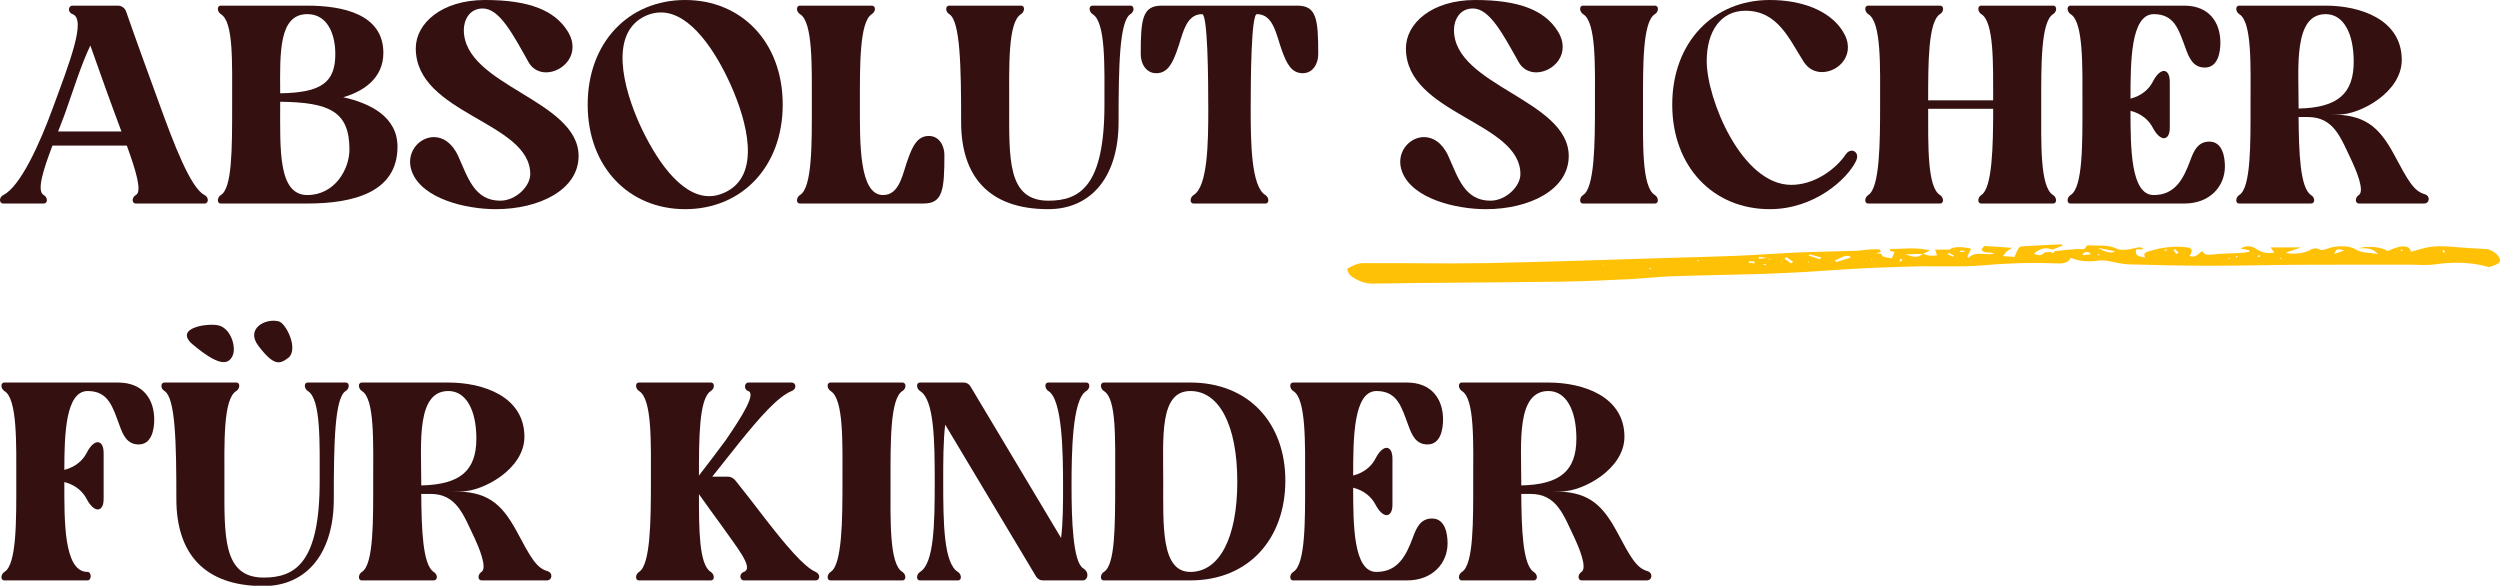 <svg xmlns="http://www.w3.org/2000/svg" width="1592" height="373" fill="none"><rect id="backgroundrect" width="100%" height="100%" x="0" y="0" fill="none" stroke="none"/>

























<g class="currentLayer" style=""><title>Layer 1</title><path d="M2.093,129.6 C-0.607,129.6 -0.787,125.64 2.093,124.2 C13.073,118.8 25.493,90.9 33.233,69.84 C44.753,38.7 55.013,12.24 46.193,9 C42.773,7.74 43.493,3.6 46.193,3.6 H75.173 C77.513,3.6 79.673,5.22 80.393,7.56 C84.893,20.7 97.133,54.36 101.633,66.6 C110.453,90.9 121.253,119.7 130.253,124.2 C133.133,125.64 132.953,129.6 130.253,129.6 H86.513 C83.813,129.6 83.813,125.64 86.513,124.2 C90.653,122.04 86.513,108.54 80.753,92.7 H33.413 C27.653,107.82 23.153,121.68 27.833,124.2 C30.533,125.64 30.533,129.6 27.833,129.6 H2.093 zM42.233,69.84 C40.793,74.16 38.813,78.84 37.013,83.7 H77.333 C70.493,65.52 64.013,47.34 57.533,28.98 C51.773,41.04 47.093,56.16 42.233,69.84 z" fill="#351010" id="svg_1" class=""/><path d="M140.626,9 C138.286,7.56 137.926,3.6 140.626,3.6 H195.706 C217.846,3.6 244.126,8.82 244.126,33.66 C244.126,49.68 231.706,58.14 218.566,61.92 C235.666,65.7 253.126,74.34 253.126,93.42 C253.126,122.58 224.866,129.6 195.706,129.6 H140.626 C137.926,129.6 138.286,125.64 140.626,124.2 C147.826,119.88 147.826,95.22 147.826,66.96 C147.826,38.7 148.726,13.86 140.626,9 zM178.426,64.8 C178.426,65.34 178.426,66.06 178.426,66.6 C178.426,94.86 176.986,124.2 195.706,124.2 C213.166,124.2 222.526,107.82 222.526,95.22 C222.526,70.92 209.746,65.16 178.426,64.8 zM195.706,9 C177.526,9 178.246,33.48 178.426,59.4 C205.066,59.04 213.526,52.2 213.526,34.38 C213.526,21.6 208.486,9 195.706,9 z" fill="#351010" id="svg_2" class=""/><path d="M262.425,109.62 C257.745,97.74 266.565,87.3 276.285,87.3 C281.865,87.3 287.805,90.72 291.765,99.36 C297.885,112.86 302.025,127.8 318.585,127.8 C328.305,127.8 337.665,118.8 337.665,110.88 C337.665,77.4 264.765,72.72 264.765,30.78 C264.765,14.94 281.145,0 308.865,0 C337.125,0 353.145,6.66 361.425,19.8 C370.425,34.2 358.545,46.08 347.745,46.08 C343.425,46.08 339.105,44.1 336.585,39.6 C326.505,21.6 318.045,5.4 307.425,5.4 C298.785,5.4 295.365,12.96 295.365,19.08 C295.365,54.72 368.445,63.54 368.445,99.36 C368.445,120.96 343.245,133.2 315.705,133.2 C296.445,133.2 269.085,126.54 262.425,109.62 z" fill="#351010" id="svg_3" class=""/><path d="M436.335,133.2 C400.335,133.2 374.235,106.2 374.235,66.6 C374.235,27 400.335,0 436.335,0 C472.335,0 498.435,27 498.435,66.6 C498.435,106.2 472.335,133.2 436.335,133.2 zM411.135,10.08 C387.735,20.88 396.735,55.8 407.535,79.56 C416.895,99.9 432.735,124.92 451.635,124.92 C454.875,124.92 458.115,124.2 461.535,122.58 C485.115,111.78 475.755,77.22 465.135,53.64 C455.955,33.3 439.935,7.92 420.855,7.92 C417.615,7.92 414.375,8.64 411.135,10.08 z" fill="#351010" id="svg_4" class=""/><path d="M509.415,129.6 C506.715,129.6 507.075,125.64 509.415,124.2 C517.335,119.52 516.975,90.9 516.975,66.6 C516.975,42.3 517.695,13.86 509.415,9 C507.075,7.56 506.715,3.6 509.415,3.6 H555.135 C557.835,3.6 557.835,7.38 555.135,9 C547.215,14.04 547.575,42.3 547.575,66.6 C547.575,90.9 547.035,124.2 562.335,124.2 C573.135,124.2 574.755,110.34 578.355,100.8 C581.235,92.88 584.295,86.58 591.495,86.58 C598.155,86.58 601.395,92.88 601.395,98.64 C601.395,121.14 600.315,129.6 588.075,129.6 H509.415 z" fill="#351010" id="svg_5" class=""/><path d="M604.491,9 C601.971,7.56 601.791,3.6 604.491,3.6 H650.211 C652.911,3.6 652.551,7.56 650.211,9 C641.751,14.04 642.651,42.3 642.651,66.6 C642.651,101.16 641.391,127.8 667.671,127.8 C687.831,127.8 703.311,118.26 703.311,66.6 C703.311,42.3 704.211,14.04 695.751,9 C693.411,7.56 693.051,3.6 695.751,3.6 H719.871 C722.571,3.6 722.391,7.56 719.871,9 C712.851,13.32 712.311,42.3 712.311,77.76 C712.311,112.14 695.211,133.2 667.491,133.2 C629.511,133.2 612.051,112.14 612.051,77.76 C612.051,42.3 611.511,13.32 604.491,9 z" fill="#351010" id="svg_6" class=""/><path d="M726.416,34.56 C726.416,12.06 727.496,3.6 739.736,3.6 H826.136 C838.376,3.6 839.456,12.06 839.456,34.56 C839.456,40.32 836.216,46.62 829.556,46.62 C822.356,46.62 819.296,40.32 816.416,32.4 C812.816,22.86 811.196,9 800.396,9 C796.796,9 796.436,48.78 796.436,69.84 C796.436,90.9 796.796,118.8 805.796,124.2 C808.136,125.64 808.496,129.6 805.796,129.6 H760.076 C757.376,129.6 757.736,125.64 760.076,124.2 C769.076,118.8 769.436,90.9 769.436,69.84 C769.436,48.78 769.076,9 765.476,9 C754.676,9 753.056,22.86 749.456,32.4 C746.576,40.32 743.516,46.62 736.316,46.62 C729.656,46.62 726.416,40.32 726.416,34.56 z" fill="#351010" id="svg_7" class=""/><path d="M892.952,109.62 C888.272,97.74 897.092,87.3 906.812,87.3 C912.392,87.3 918.332,90.72 922.292,99.36 C928.412,112.86 932.552,127.8 949.112,127.8 C958.832,127.8 968.192,118.8 968.192,110.88 C968.192,77.4 895.292,72.72 895.292,30.78 C895.292,14.94 911.672,0 939.392,0 C967.652,0 983.67,6.66 991.95,19.8 C1000.95,34.2 989.07,46.08 978.27,46.08 C973.952,46.08 969.632,44.1 967.112,39.6 C957.032,21.6 948.572,5.4 937.952,5.4 C929.312,5.4 925.892,12.96 925.892,19.08 C925.892,54.72 998.97,63.54 998.97,99.36 C998.97,120.96 973.772,133.2 946.232,133.2 C926.972,133.2 899.612,126.54 892.952,109.62 z" fill="#351010" id="svg_8" class=""/><path d="M1008.11,129.6 C1005.41,129.6 1005.77,125.64 1008.11,124.2 C1015.49,119.7 1015.67,90.9 1015.67,66.6 C1015.67,42.3 1016.57,14.04 1008.11,9 C1005.77,7.56 1005.41,3.6 1008.11,3.6 H1053.83 C1056.53,3.6 1056.35,7.56 1053.83,9 C1045.91,13.86 1046.27,42.3 1046.27,66.6 C1046.27,90.9 1045.37,119.16 1053.83,124.2 C1056.17,125.64 1056.53,129.6 1053.83,129.6 H1008.11 z" fill="#351010" id="svg_9" class=""/><path d="M1064.88,66.6 C1064.88,27 1090.98,0 1126.98,0 C1147.32,0 1165.14,6.66 1173.42,19.8 C1182.6,34.2 1171.08,45.9 1160.28,45.9 C1155.78,45.9 1151.64,43.92 1148.76,39.6 C1139.4,25.02 1132.2,6.84 1111.5,6.84 C1095.84,6.84 1086.84,19.8 1086.84,38.88 C1086.84,63.18 1109.16,117.72 1140.66,117.72 C1155.6,117.72 1169.1,107.64 1175.4,98.28 C1176.48,96.66 1177.92,95.94 1179.18,95.94 C1181.7,95.94 1183.86,98.64 1181.88,102.6 C1176.3,114.12 1155.42,133.2 1126.98,133.2 C1090.98,133.2 1064.88,106.2 1064.88,66.6 z" fill="#351010" id="svg_10" class=""/><path d="M1189.69,129.6 C1186.99,129.6 1187.35,125.64 1189.69,124.2 C1197.07,119.7 1197.25,90.9 1197.25,66.6 C1197.25,42.3 1198.15,14.04 1189.69,9 C1187.35,7.56 1186.99,3.6 1189.69,3.6 H1235.41 C1238.11,3.6 1237.93,7.56 1235.41,9 C1227.85,13.68 1227.85,40.32 1227.85,63.9 H1269.25 C1269.25,40.32 1269.79,13.86 1261.69,9 C1259.35,7.56 1258.99,3.6 1261.69,3.6 H1307.41 C1310.11,3.6 1309.93,7.56 1307.41,9 C1299.49,13.86 1299.85,42.3 1299.85,66.6 C1299.85,90.9 1298.95,119.16 1307.41,124.2 C1309.75,125.64 1310.11,129.6 1307.41,129.6 H1261.69 C1258.99,129.6 1259.35,125.64 1261.69,124.2 C1268.71,119.88 1269.25,93.06 1269.25,69.3 H1227.85 C1227.85,92.88 1227.31,119.34 1235.41,124.2 C1237.75,125.64 1238.11,129.6 1235.41,129.6 H1189.69 z" fill="#351010" id="svg_11" class=""/><path d="M1318.54,129.6 C1315.84,129.6 1316.2,125.64 1318.54,124.2 C1326.46,119.52 1326.1,90.9 1326.1,66.6 C1326.1,42.3 1326.82,13.86 1318.54,9 C1316.2,7.56 1315.84,3.6 1318.54,3.6 H1390.9 C1407.1,3.6 1413.94,14.58 1413.94,27.18 C1413.94,33.12 1412.5,43.02 1404.04,43.02 C1396.48,43.02 1393.96,36.72 1391.8,30.78 C1387.48,19.26 1384.96,9 1371.46,9 C1356.88,9.18 1356.7,39.06 1356.7,62.82 C1363.72,61.02 1368.4,56.88 1370.92,52.02 C1373.26,47.34 1375.96,45.18 1377.94,45.18 C1380.1,45.18 1381.72,47.52 1381.72,52.02 V81.36 C1381.72,85.86 1380.1,88.02 1377.94,88.02 C1375.96,88.02 1373.26,85.86 1370.92,81.36 C1368.4,76.5 1363.72,72.36 1356.7,70.56 C1356.7,94.32 1356.88,124.2 1371.46,124.2 C1385.14,124.2 1390.36,113.94 1394.68,102.42 C1396.84,96.48 1399.36,90.18 1406.92,90.18 C1415.38,90.18 1416.82,100.08 1416.82,106.02 C1416.82,118.62 1407.28,129.6 1391.08,129.6 H1318.54 z" fill="#351010" id="svg_12" class=""/><path d="M1425.94,9 C1423.6,7.56 1423.24,3.6 1425.94,3.6 H1481.02 C1503.16,3.6 1529.44,12.42 1529.44,38.16 C1529.44,58.86 1502.8,72.9 1489.66,72.9 H1483.9 C1505.14,72.9 1514.5,79.74 1524.58,98.46 C1533.22,114.66 1537,121.68 1544.02,123.66 C1547.8,124.74 1547.26,129.6 1543.66,129.6 H1502.26 C1499.56,129.6 1499.56,125.82 1502.08,124.2 C1506.04,121.68 1500.28,108.18 1497.76,102.78 C1490.56,87.84 1486.42,74.52 1469.5,74.52 H1463.74 C1463.92,96.66 1464.64,119.7 1471.66,124.2 C1474.36,125.82 1474.36,129.6 1471.66,129.6 H1425.94 C1423.24,129.6 1423.6,125.64 1425.94,124.2 C1433.5,119.7 1433.14,90.9 1433.14,66.6 C1433.14,42.3 1434.22,13.86 1425.94,9 zM1481.02,9 C1460.5,9 1463.74,42.3 1463.74,66.6 C1463.74,67.5 1463.74,68.22 1463.74,69.12 C1488.76,68.58 1498.84,59.58 1498.84,39.24 C1498.84,21.24 1492.36,9 1481.02,9 z" fill="#351010" id="svg_13" class=""/><path d="M2.813,249 C0.473,247.56 0.113,243.6 2.813,243.6 H75.173 C91.373,243.6 98.213,254.58 98.213,267.18 C98.213,273.12 96.773,283.02 88.313,283.02 C80.753,283.02 78.233,276.72 76.073,270.78 C71.753,259.26 69.233,249 55.733,249 C41.873,249.18 40.973,276.18 40.973,299.22 C47.993,297.42 52.673,293.28 55.193,288.42 C57.533,283.74 60.233,281.58 62.213,281.58 C64.373,281.58 65.993,283.92 65.993,288.42 V317.76 C65.993,322.26 64.373,324.42 62.213,324.42 C60.233,324.42 57.533,322.26 55.193,317.76 C52.673,312.9 47.993,308.76 40.973,306.96 C40.973,331.08 40.433,364.2 55.733,364.2 C58.433,364.2 58.433,369.6 55.733,369.6 H2.813 C0.113,369.6 0.473,365.64 2.813,364.2 C10.733,359.52 10.373,330.9 10.373,306.6 C10.373,282.3 11.093,253.86 2.813,249 z" fill="#351010" id="svg_14" class=""/><path d="M104.745,249 C102.225,247.56 102.045,243.6 104.745,243.6 H150.465 C153.165,243.6 152.805,247.56 150.465,249 C142.005,254.04 142.905,282.3 142.905,306.6 C142.905,341.16 141.645,367.8 167.925,367.8 C188.085,367.8 203.565,358.26 203.565,306.6 C203.565,282.3 204.465,254.04 196.005,249 C193.665,247.56 193.305,243.6 196.005,243.6 H220.125 C222.825,243.6 222.645,247.56 220.125,249 C213.105,253.32 212.565,282.3 212.565,317.76 C212.565,352.14 195.465,373.2 167.745,373.2 C129.765,373.2 112.305,352.14 112.305,317.76 C112.305,282.3 111.765,253.32 104.745,249 z" fill="#351010" id="svg_15" class=""/><path d="M230.45,249 C228.11,247.56 227.75,243.6 230.45,243.6 H285.53 C307.67,243.6 333.95,252.42 333.95,278.16 C333.95,298.86 307.31,312.9 294.17,312.9 H288.41 C309.65,312.9 319.01,319.74 329.09,338.46 C337.73,354.66 341.51,361.68 348.53,363.66 C352.31,364.74 351.77,369.6 348.17,369.6 H306.77 C304.07,369.6 304.07,365.82 306.59,364.2 C310.55,361.68 304.79,348.18 302.27,342.78 C295.07,327.84 290.93,314.52 274.01,314.52 H268.25 C268.43,336.66 269.15,359.7 276.17,364.2 C278.87,365.82 278.87,369.6 276.17,369.6 H230.45 C227.75,369.6 228.11,365.64 230.45,364.2 C238.01,359.7 237.65,330.9 237.65,306.6 C237.65,282.3 238.73,253.86 230.45,249 zM285.53,249 C265.01,249 268.25,282.3 268.25,306.6 C268.25,307.5 268.25,308.22 268.25,309.12 C293.27,308.58 303.35,299.58 303.35,279.24 C303.35,261.24 296.87,249 285.53,249 z" fill="#351010" id="svg_16" class=""/><path d="M406.934,369.6 C404.234,369.6 404.594,365.64 406.934,364.2 C414.314,359.7 414.494,330.9 414.494,306.6 C414.494,282.3 415.394,254.04 406.934,249 C404.594,247.56 404.234,243.6 406.934,243.6 H452.654 C455.354,243.6 455.174,247.56 452.654,249 C445.094,253.68 445.094,279.42 445.094,302.82 C447.794,299.4 459.314,284.28 462.014,280.5 C473.354,263.94 481.454,250.62 476.414,249 C473.534,248.1 473.894,243.6 476.594,243.6 H504.134 C506.834,243.6 507.734,247.56 504.134,249 C495.314,252.6 483.614,265.92 470.294,282.48 C464.354,290.04 453.554,303.54 453.554,303.54 H463.634 C465.434,303.54 467.414,304.62 468.674,306.42 C472.994,311.82 481.994,323.34 487.034,330 C499.994,346.74 512.054,361.14 519.434,364.2 C522.674,365.64 522.134,369.6 519.434,369.6 H473.714 C471.014,369.6 470.474,365.28 473.714,364.2 C480.374,361.68 469.034,348.36 458.594,333.42 C454.994,328.56 449.594,321 445.094,314.7 C445.094,336.84 445.094,359.7 452.654,364.2 C454.994,365.64 455.354,369.6 452.654,369.6 H406.934 z" fill="#351010" id="svg_17" class=""/><path d="M528.926,369.6 C526.226,369.6 526.586,365.64 528.926,364.2 C536.306,359.7 536.486,330.9 536.486,306.6 C536.486,282.3 537.386,254.04 528.926,249 C526.586,247.56 526.226,243.6 528.926,243.6 H574.646 C577.346,243.6 577.166,247.56 574.646,249 C566.726,253.86 567.086,282.3 567.086,306.6 C567.086,330.9 566.186,359.16 574.646,364.2 C576.986,365.64 577.346,369.6 574.646,369.6 H528.926 z" fill="#351010" id="svg_18" class=""/><path d="M585.879,369.6 C583.179,369.6 583.539,365.64 585.879,364.2 C594.879,358.8 595.239,333.24 595.239,306.78 C595.239,280.32 594.879,254.4 585.879,249 C583.539,247.56 583.179,243.6 585.879,243.6 H613.779 C615.399,243.6 617.019,244.5 617.919,245.94 L675.699,342.6 C676.959,332.34 676.959,320.28 676.959,309.84 C676.959,288.78 676.599,254.4 667.599,249 C665.259,247.56 664.899,243.6 667.599,243.6 H691.719 C694.419,243.6 694.24,247.56 691.719,249 C682.719,254.4 682.359,288.78 682.359,309.84 C682.359,330.9 683.259,357.9 689.739,361.86 C694.239,364.74 692.439,369.6 689.739,369.6 H663.999 C662.379,369.6 660.759,368.7 659.859,367.26 L601.899,270.42 C600.639,280.86 600.639,293.82 600.639,306.78 C600.639,333.24 600.999,358.8 609.999,364.2 C612.339,365.64 612.699,369.6 609.999,369.6 H585.879 z" fill="#351010" id="svg_19" class=""/><path d="M702.95,369.6 C700.25,369.6 700.61,365.64 702.95,364.2 C710.15,359.88 710.15,335.22 710.15,306.96 C710.15,278.7 711.05,253.86 702.95,249 C700.61,247.56 700.25,243.6 702.95,243.6 H758.03 C795.11,243.6 818.51,269.34 818.51,306.06 C818.51,342.78 795.47,369.6 758.03,369.6 H702.95 zM758.03,249 C738.23,249 740.75,278.34 740.75,306.6 C740.75,334.86 739.31,364.2 758.03,364.2 C776.39,364.2 787.91,342.78 787.91,306.78 C787.91,270.78 776.39,249 758.03,249 z" fill="#351010" id="svg_20" class=""/><path d="M823.536,369.6 C820.836,369.6 821.196,365.64 823.536,364.2 C831.456,359.52 831.096,330.9 831.096,306.6 C831.096,282.3 831.816,253.86 823.536,249 C821.196,247.56 820.836,243.6 823.536,243.6 H895.896 C912.096,243.6 918.936,254.58 918.936,267.18 C918.936,273.12 917.496,283.02 909.036,283.02 C901.476,283.02 898.956,276.72 896.796,270.78 C892.476,259.26 889.956,249 876.456,249 C861.876,249.18 861.696,279.06 861.696,302.82 C868.716,301.02 873.396,296.88 875.916,292.02 C878.256,287.34 880.956,285.18 882.936,285.18 C885.096,285.18 886.716,287.52 886.716,292.02 V321.36 C886.716,325.86 885.096,328.02 882.936,328.02 C880.956,328.02 878.256,325.86 875.916,321.36 C873.396,316.5 868.716,312.36 861.696,310.56 C861.696,334.32 861.876,364.2 876.456,364.2 C890.136,364.2 895.356,353.94 899.676,342.42 C901.836,336.48 904.356,330.18 911.916,330.18 C920.376,330.18 921.816,340.08 921.816,346.02 C921.816,358.62 912.276,369.6 896.076,369.6 H823.536 z" fill="#351010" id="svg_21" class=""/><path d="M930.938,249 C928.598,247.56 928.238,243.6 930.938,243.6 H986.02 C1008.16,243.6 1034.44,252.42 1034.44,278.16 C1034.44,298.86 1007.8,312.9 994.66,312.9 H988.9 C1010.14,312.9 1019.5,319.74 1029.58,338.46 C1038.22,354.66 1042,361.68 1049.02,363.66 C1052.8,364.74 1052.26,369.6 1048.66,369.6 H1007.26 C1004.56,369.6 1004.56,365.82 1007.08,364.2 C1011.04,361.68 1005.28,348.18 1002.76,342.78 C995.56,327.84 991.42,314.52 974.498,314.52 H968.738 C968.918,336.66 969.638,359.7 976.66,364.2 C979.36,365.82 979.36,369.6 976.66,369.6 H930.938 C928.238,369.6 928.598,365.64 930.938,364.2 C938.498,359.7 938.138,330.9 938.138,306.6 C938.138,282.3 939.218,253.86 930.938,249 zM986.02,249 C965.498,249 968.738,282.3 968.738,306.6 C968.738,307.5 968.738,308.22 968.738,309.12 C993.76,308.58 1003.84,299.58 1003.84,279.24 C1003.84,261.24 997.36,249 986.02,249 z" fill="#351010" id="svg_22" class=""/><path d="M122.842,219.438 C110.576,209.168 130.926,205.704 138.623,207.101 C146.885,208.6 150.558,220.82 148.199,226.35 C145.251,233.263 138.174,232.275 122.842,219.438 z" fill="#351010" id="svg_23" class=""/><path d="M164.46,220.121 C156.381,209.444 168.718,202.635 177.056,204.552 C181.688,204.758 190.811,222.695 183.302,228.102 C178.198,231.777 174.56,233.467 164.46,220.121 z" fill="#351010" id="svg_24" class=""/><path d="M1281.43,157.79 C1280.26,158.537 1278.96,159.187 1277.99,160.041 C1277.05,160.877 1276.46,161.928 1275.56,163.058 C1277.78,163.236 1280.23,163.422 1282.79,163.627 C1283.65,161.741 1284.35,159.997 1285.27,158.333 C1285.59,157.754 1286.46,156.962 1287.15,156.927 C1295.49,156.401 1303.84,156.001 1312.21,155.601 C1312.6,155.583 1313.03,155.948 1313.7,156.25 C1311.27,157.238 1309.06,158.137 1306.86,159.035 L1307.01,158.973 C1301.96,157.042 1298.34,158.608 1295.16,161.652 C1297.52,162.301 1299.65,163.422 1301.69,161.002 C1302.18,160.415 1304.49,160.637 1305.97,160.477 C1307.88,162.132 1308.01,159.863 1309.1,159.73 L1309.07,159.819 C1313.59,159.391 1318.1,158.849 1322.64,158.582 C1324.94,158.448 1327.75,159.641 1328.49,156.811 C1328.56,156.535 1329.62,156.179 1330.18,156.215 C1336.26,156.588 1342.58,155.663 1348.21,158.493 C1349.81,159.294 1352.66,159.098 1354.86,158.902 C1357.37,158.671 1359.78,157.834 1362.3,157.46 C1363.15,157.336 1364.15,157.816 1364.89,158.777 H1360.43 C1359.24,161.981 1361.02,163.538 1366.08,163.912 C1364.19,160.762 1367.08,160.477 1369.85,159.632 C1376.15,157.727 1382.55,156.82 1389.38,157.22 C1396.13,157.612 1396.89,158.359 1394.34,163.049 C1398.66,164.375 1399.77,161.429 1402.42,159.845 C1403.6,162.604 1406.14,162.346 1409.44,161.999 C1415.55,161.358 1421.77,161.376 1427.94,161.029 C1429.46,160.94 1430.95,160.504 1432.46,160.228 C1432.36,159.916 1432.26,159.596 1432.16,159.285 C1430.43,158.955 1428.71,158.617 1426.75,158.244 C1430.09,156.286 1433.45,156.304 1436.7,158.43 C1439.95,160.566 1443.36,161.856 1448.26,160.788 C1447.56,159.854 1446.96,159.053 1445.85,157.558 H1465.35 C1462.46,158.528 1459,159.694 1455.6,160.842 C1458.32,162.105 1466.83,161.554 1470.55,159.489 C1472.89,158.19 1474.67,157.567 1477.39,158.982 C1478.25,159.427 1480.47,159.044 1481.64,158.537 C1486.81,156.313 1495.78,156.081 1499.95,158.742 C1503.98,161.305 1508.71,160.7 1514.29,161.821 C1511.07,158.012 1506.99,157.959 1501.83,158.11 C1508.48,156.206 1517.6,157.505 1520.24,159.89 C1523.1,158.858 1525.68,157.505 1528.54,157.033 C1531.69,156.517 1534.8,157.158 1535.29,160.361 C1537.98,159.596 1540.17,158.964 1542.37,158.333 C1550.06,156.117 1557.91,156.784 1565.82,157.496 C1571.63,158.021 1577.47,158.226 1583.3,158.608 C1587.65,158.893 1593.34,164.054 1591.72,166.866 C1590.91,168.281 1587.84,169.144 1585.56,169.936 C1584.74,170.221 1583.27,169.616 1582.13,169.34 C1571.8,166.831 1561.46,166.804 1550.76,168.343 C1545.12,169.153 1539.08,168.521 1533.22,168.521 C1509.96,168.548 1486.7,168.486 1463.44,168.619 C1445.03,168.717 1426.63,169.242 1408.22,169.224 C1390.68,169.207 1373.13,168.877 1355.61,168.343 C1350.84,168.201 1346.16,166.768 1341.41,166.048 C1339.8,165.798 1338.01,165.629 1336.45,165.905 C1330.44,166.964 1324.17,166.475 1318.57,164.152 C1316.9,168.183 1312.29,167.881 1307.96,167.703 C1292.45,167.053 1277.08,167.703 1261.65,169.029 C1250.8,169.963 1239.72,169.482 1228.74,169.616 C1227.37,169.634 1225.99,169.465 1224.62,169.509 C1212.26,169.91 1199.9,170.185 1187.55,170.799 C1174.7,171.44 1161.89,172.463 1149.04,173.202 C1139.79,173.736 1130.53,174.199 1121.27,174.466 C1102.35,175.017 1083.4,175.284 1064.49,175.934 C1055.62,176.236 1046.82,177.34 1037.96,177.758 C1023.57,178.443 1009.16,179.137 994.75,179.351 C965.296,179.796 935.847,179.903 906.397,180.179 C895.725,180.276 885.053,180.401 874.393,180.597 C868.756,180.695 864.421,178.55 860.663,176.05 C858.956,174.911 857.47,171.378 858.183,170.96 C860.909,169.331 864.556,167.587 867.884,167.56 C894.043,167.373 920.213,168.032 946.359,167.543 C985.44,166.813 1024.49,165.345 1063.54,164.197 C1077.64,163.778 1091.76,163.503 1105.85,162.906 C1118.9,162.355 1131.92,161.331 1144.96,160.78 C1157.31,160.255 1169.67,160.112 1182.03,159.703 C1184.93,159.605 1187.79,159.027 1190.69,158.822 C1192.72,158.68 1194.8,158.795 1196.85,158.795 C1197.18,159.258 1197.5,159.712 1197.83,160.174 C1196.58,160.726 1195.33,161.287 1194.06,161.839 C1193.98,162.025 1193.88,162.212 1193.79,162.399 C1193.85,162.186 1193.92,161.972 1193.98,161.75 C1195.78,161.598 1197.66,160.504 1198.75,162.924 C1199.15,163.796 1202.44,163.974 1204.65,164.535 C1205.36,162.942 1205.93,161.696 1206.49,160.441 L1206.59,160.504 C1205.57,160.237 1204.55,159.979 1203.53,159.712 C1203.59,159.347 1203.64,158.982 1203.7,158.617 C1211.9,158.502 1220.1,157.309 1229.05,159.472 C1227.15,160.397 1225.86,161.02 1224.57,161.652 C1220.82,161.767 1217.09,161.892 1213.34,162.008 C1217.25,163.316 1221.18,164.802 1224.48,161.58 C1225.88,161.999 1227.25,162.604 1228.7,162.773 C1230.24,162.951 1231.89,162.702 1233.49,162.648 C1233.08,161.376 1232.66,160.112 1232.26,158.84 L1232.32,158.938 H1241.75 C1242.62,157.238 1248.62,156.722 1255.17,158.368 C1254.39,159.997 1253.59,161.634 1252.8,163.271 C1253.02,163.592 1253.26,163.921 1253.48,164.241 C1257.99,159.569 1264.49,162.8 1269.96,161.536 C1267.36,159.952 1263.06,161.981 1261.8,158.742 C1261.83,158.742 1261.85,158.742 1261.88,158.742 C1262.55,158.021 1263.29,156.642 1263.92,156.668 C1269.77,156.927 1275.6,157.416 1281.44,157.843 L1281.39,157.799 L1281.43,157.79 zM1125.63,164.232 C1126.13,164.65 1126.6,165.078 1127.1,165.496 C1127.23,165.371 1127.38,165.247 1127.51,165.113 C1126.84,164.846 1126.18,164.57 1125.5,164.303 C1123.68,164.036 1121.86,163.778 1120.03,163.511 C1120.03,163.947 1120.02,164.384 1120.01,164.828 C1121.89,164.624 1123.76,164.428 1125.63,164.223 V164.232 zM1346.79,160.014 C1342.83,159.213 1339.39,158.519 1335.96,157.825 C1341.24,160.869 1344.85,161.598 1346.79,160.014 zM1178.43,164.081 C1178.27,163.734 1178.11,163.387 1177.96,163.04 C1173.79,162.266 1171.71,164.9 1168.52,165.745 C1168.75,166.137 1168.99,166.519 1169.22,166.911 C1172.29,165.967 1175.36,165.024 1178.43,164.081 zM1492.92,159.48 C1488.13,158.208 1487.78,158.332 1486.48,161.741 C1488.73,160.949 1490.55,160.308 1492.92,159.48 zM1159.09,165.104 C1159.28,164.731 1159.49,164.357 1159.69,163.983 C1157.2,163.298 1154.7,162.604 1152.21,161.91 L1151.77,162.773 C1154.2,163.547 1156.64,164.321 1159.08,165.095 L1159.09,165.104 zM1137.62,163.814 C1137.19,164.134 1136.75,164.446 1136.32,164.766 C1137.74,165.763 1139.18,166.751 1140.61,167.747 C1141.05,167.4 1141.49,167.053 1141.92,166.706 C1140.48,165.745 1139.05,164.775 1137.61,163.814 H1137.62 zM1326.19,161.687 C1326.3,161.963 1326.4,162.248 1326.51,162.524 C1328.02,162.328 1329.53,162.132 1331.61,161.874 C1328.89,159.151 1327.64,160.94 1326.19,161.687 zM1385.83,161.687 C1386.34,161.465 1386.87,161.242 1387.39,161.02 C1386.64,160.228 1385.89,159.445 1385.15,158.653 C1384.76,158.831 1384.37,159.009 1383.97,159.196 C1384.6,160.023 1385.21,160.86 1385.84,161.687 H1385.83 zM1117.07,167.738 C1117.21,167.356 1117.35,166.964 1117.47,166.581 C1116.2,166.519 1114.94,166.457 1113.66,166.395 C1113.61,166.688 1113.57,166.982 1113.53,167.276 C1114.7,167.436 1115.88,167.587 1117.06,167.747 L1117.07,167.738 zM1241.05,161.002 C1240.76,161.251 1240.46,161.509 1240.17,161.758 C1241.28,162.328 1242.4,162.906 1243.52,163.476 C1243.76,163.236 1244.01,163.004 1244.26,162.764 C1243.19,162.177 1242.12,161.589 1241.05,161.002 zM1555.99,160.904 L1557.09,160.522 C1556.77,160.05 1556.46,159.569 1556.14,159.098 C1555.88,159.205 1555.37,159.356 1555.39,159.427 C1555.53,159.925 1555.78,160.415 1555.99,160.904 zM1248.25,159.569 C1248.19,159.863 1248.14,160.157 1248.07,160.459 H1250.96 C1250.96,160.237 1250.96,160.005 1250.96,159.783 C1250.05,159.712 1249.16,159.641 1248.25,159.578 V159.569 zM1211.49,165.095 C1211.12,164.989 1210.75,164.882 1210.38,164.775 C1210.08,165.256 1209.76,165.736 1209.45,166.217 C1209.83,166.332 1210.53,166.581 1210.56,166.546 C1210.93,166.083 1211.2,165.585 1211.49,165.095 zM1379.71,159.641 V158.893 C1379.26,158.92 1378.79,158.929 1378.36,159 C1378.3,159.009 1378.31,159.552 1378.39,159.56 C1378.82,159.632 1379.28,159.623 1379.71,159.641 zM1529.5,158.822 C1529.2,159.053 1528.86,159.267 1528.63,159.525 C1528.59,159.561 1529.13,159.97 1529.2,159.943 C1529.55,159.792 1529.85,159.56 1530.15,159.365 C1529.97,159.213 1529.77,159.053 1529.49,158.822 H1529.5 zM1438.75,162.39 C1438.26,162.711 1437.89,162.889 1437.69,163.129 C1437.62,163.209 1437.99,163.636 1438.12,163.627 C1438.53,163.609 1438.91,163.449 1439.3,163.342 C1439.14,163.075 1438.99,162.817 1438.75,162.39 zM1424.17,163.022 C1424.02,163.191 1423.74,163.387 1423.78,163.529 C1423.83,163.689 1424.17,163.814 1424.38,163.948 C1424.57,163.707 1424.77,163.467 1424.97,163.227 C1424.7,163.156 1424.44,163.093 1424.17,163.022 zM1419.45,164.108 C1419.24,164.241 1419.05,164.366 1418.84,164.499 C1419.06,164.624 1419.27,164.837 1419.5,164.846 C1419.71,164.846 1419.92,164.624 1420.13,164.499 C1419.91,164.366 1419.69,164.241 1419.45,164.108 zM1451.85,164.588 C1452.12,164.677 1452.39,164.828 1452.64,164.811 C1452.81,164.802 1452.93,164.535 1453.08,164.384 C1452.82,164.286 1452.55,164.117 1452.32,164.125 C1452.15,164.134 1452.01,164.41 1451.85,164.579 V164.588 zM1124.71,168.388 C1124.26,168.263 1123.88,168.112 1123.5,168.085 C1123.34,168.085 1123.14,168.361 1122.96,168.521 C1123.31,168.673 1123.66,168.868 1124.05,168.949 C1124.16,168.975 1124.41,168.655 1124.71,168.388 zM1081.34,165.718 C1081.1,165.843 1080.87,165.959 1080.64,166.083 C1080.91,166.19 1081.17,166.386 1081.44,166.386 C1081.67,166.386 1081.9,166.163 1082.14,166.039 C1081.88,165.932 1081.61,165.825 1081.35,165.718 H1081.34 zM1336.94,162.283 C1336.75,162.123 1336.6,161.865 1336.37,161.821 C1336.17,161.785 1335.88,161.99 1335.64,162.088 C1335.88,162.31 1336.12,162.524 1336.36,162.746 C1336.56,162.595 1336.75,162.435 1336.94,162.283 zM1134.82,167.213 C1134.71,167.151 1134.6,167.089 1134.49,167.026 C1134.37,167.178 1134.23,167.32 1134.15,167.48 C1134.13,167.507 1134.35,167.596 1134.46,167.658 C1134.59,167.507 1134.7,167.356 1134.82,167.213 zM1050.27,171.084 C1050.46,171.235 1050.66,171.387 1050.86,171.538 C1051.05,171.378 1051.41,171.227 1051.41,171.066 C1051.41,170.924 1051.05,170.764 1050.84,170.613 C1050.65,170.773 1050.44,170.942 1050.27,171.075 V171.084 zM1379.53,162.746 L1379.21,162.702 L1379.31,162.915 L1379.53,162.737 V162.746 zM1192.12,165.229 C1191.99,165.167 1191.87,165.095 1191.73,165.033 C1191.64,165.202 1191.56,165.362 1191.48,165.531 C1191.64,165.531 1191.84,165.576 1191.95,165.531 C1192.05,165.487 1192.07,165.336 1192.12,165.229 zM1287.04,165.531 H1287.45 C1287.45,165.442 1287.45,165.309 1287.4,165.291 C1287.29,165.256 1287.14,165.282 1286.99,165.282 C1286.99,165.371 1287.02,165.451 1287.03,165.531 H1287.04 zM1151.71,166.608 C1151.56,166.759 1151.41,166.902 1151.28,167.053 C1151.41,167.089 1151.63,167.187 1151.67,167.16 C1151.85,167.035 1151.98,166.875 1152.12,166.724 C1151.99,166.688 1151.85,166.644 1151.71,166.608 zM1259.56,166.519 C1259.32,166.466 1259.15,166.421 1258.99,166.386 C1259.04,166.475 1259.08,166.555 1259.13,166.644 C1259.25,166.608 1259.36,166.573 1259.56,166.519 zM1415.89,167.311 C1415.84,167.222 1415.83,167.089 1415.74,167.062 C1415.67,167.035 1415.51,167.115 1415.39,167.142 C1415.44,167.231 1415.45,167.356 1415.54,167.391 C1415.61,167.418 1415.77,167.338 1415.88,167.311 H1415.89 zM1020.5,168.486 C1020.54,168.584 1020.54,168.717 1020.63,168.771 C1020.72,168.824 1020.9,168.788 1021.04,168.788 C1020.98,168.628 1020.92,168.477 1020.85,168.317 C1020.74,168.37 1020.62,168.432 1020.51,168.486 H1020.5 zM1412.69,164.455 C1412.76,164.277 1412.81,164.143 1412.87,164.019 C1412.75,164.054 1412.63,164.09 1412.5,164.125 C1412.55,164.214 1412.6,164.303 1412.69,164.455 zM1148.07,165.469 L1148.24,165.291 L1147.99,165.256 L1148.07,165.469 zM1472.46,162.079 C1472.34,162.079 1472.2,162.097 1472.08,162.105 C1472.15,162.239 1472.22,162.372 1472.31,162.497 C1472.42,162.444 1472.58,162.399 1472.61,162.337 C1472.63,162.266 1472.52,162.168 1472.46,162.079 zM1186.12,165.327 L1185.84,165.425 L1186.11,165.531 V165.327 H1186.12 z" fill="#FFC105" id="svg_25" class=""/></g></svg>